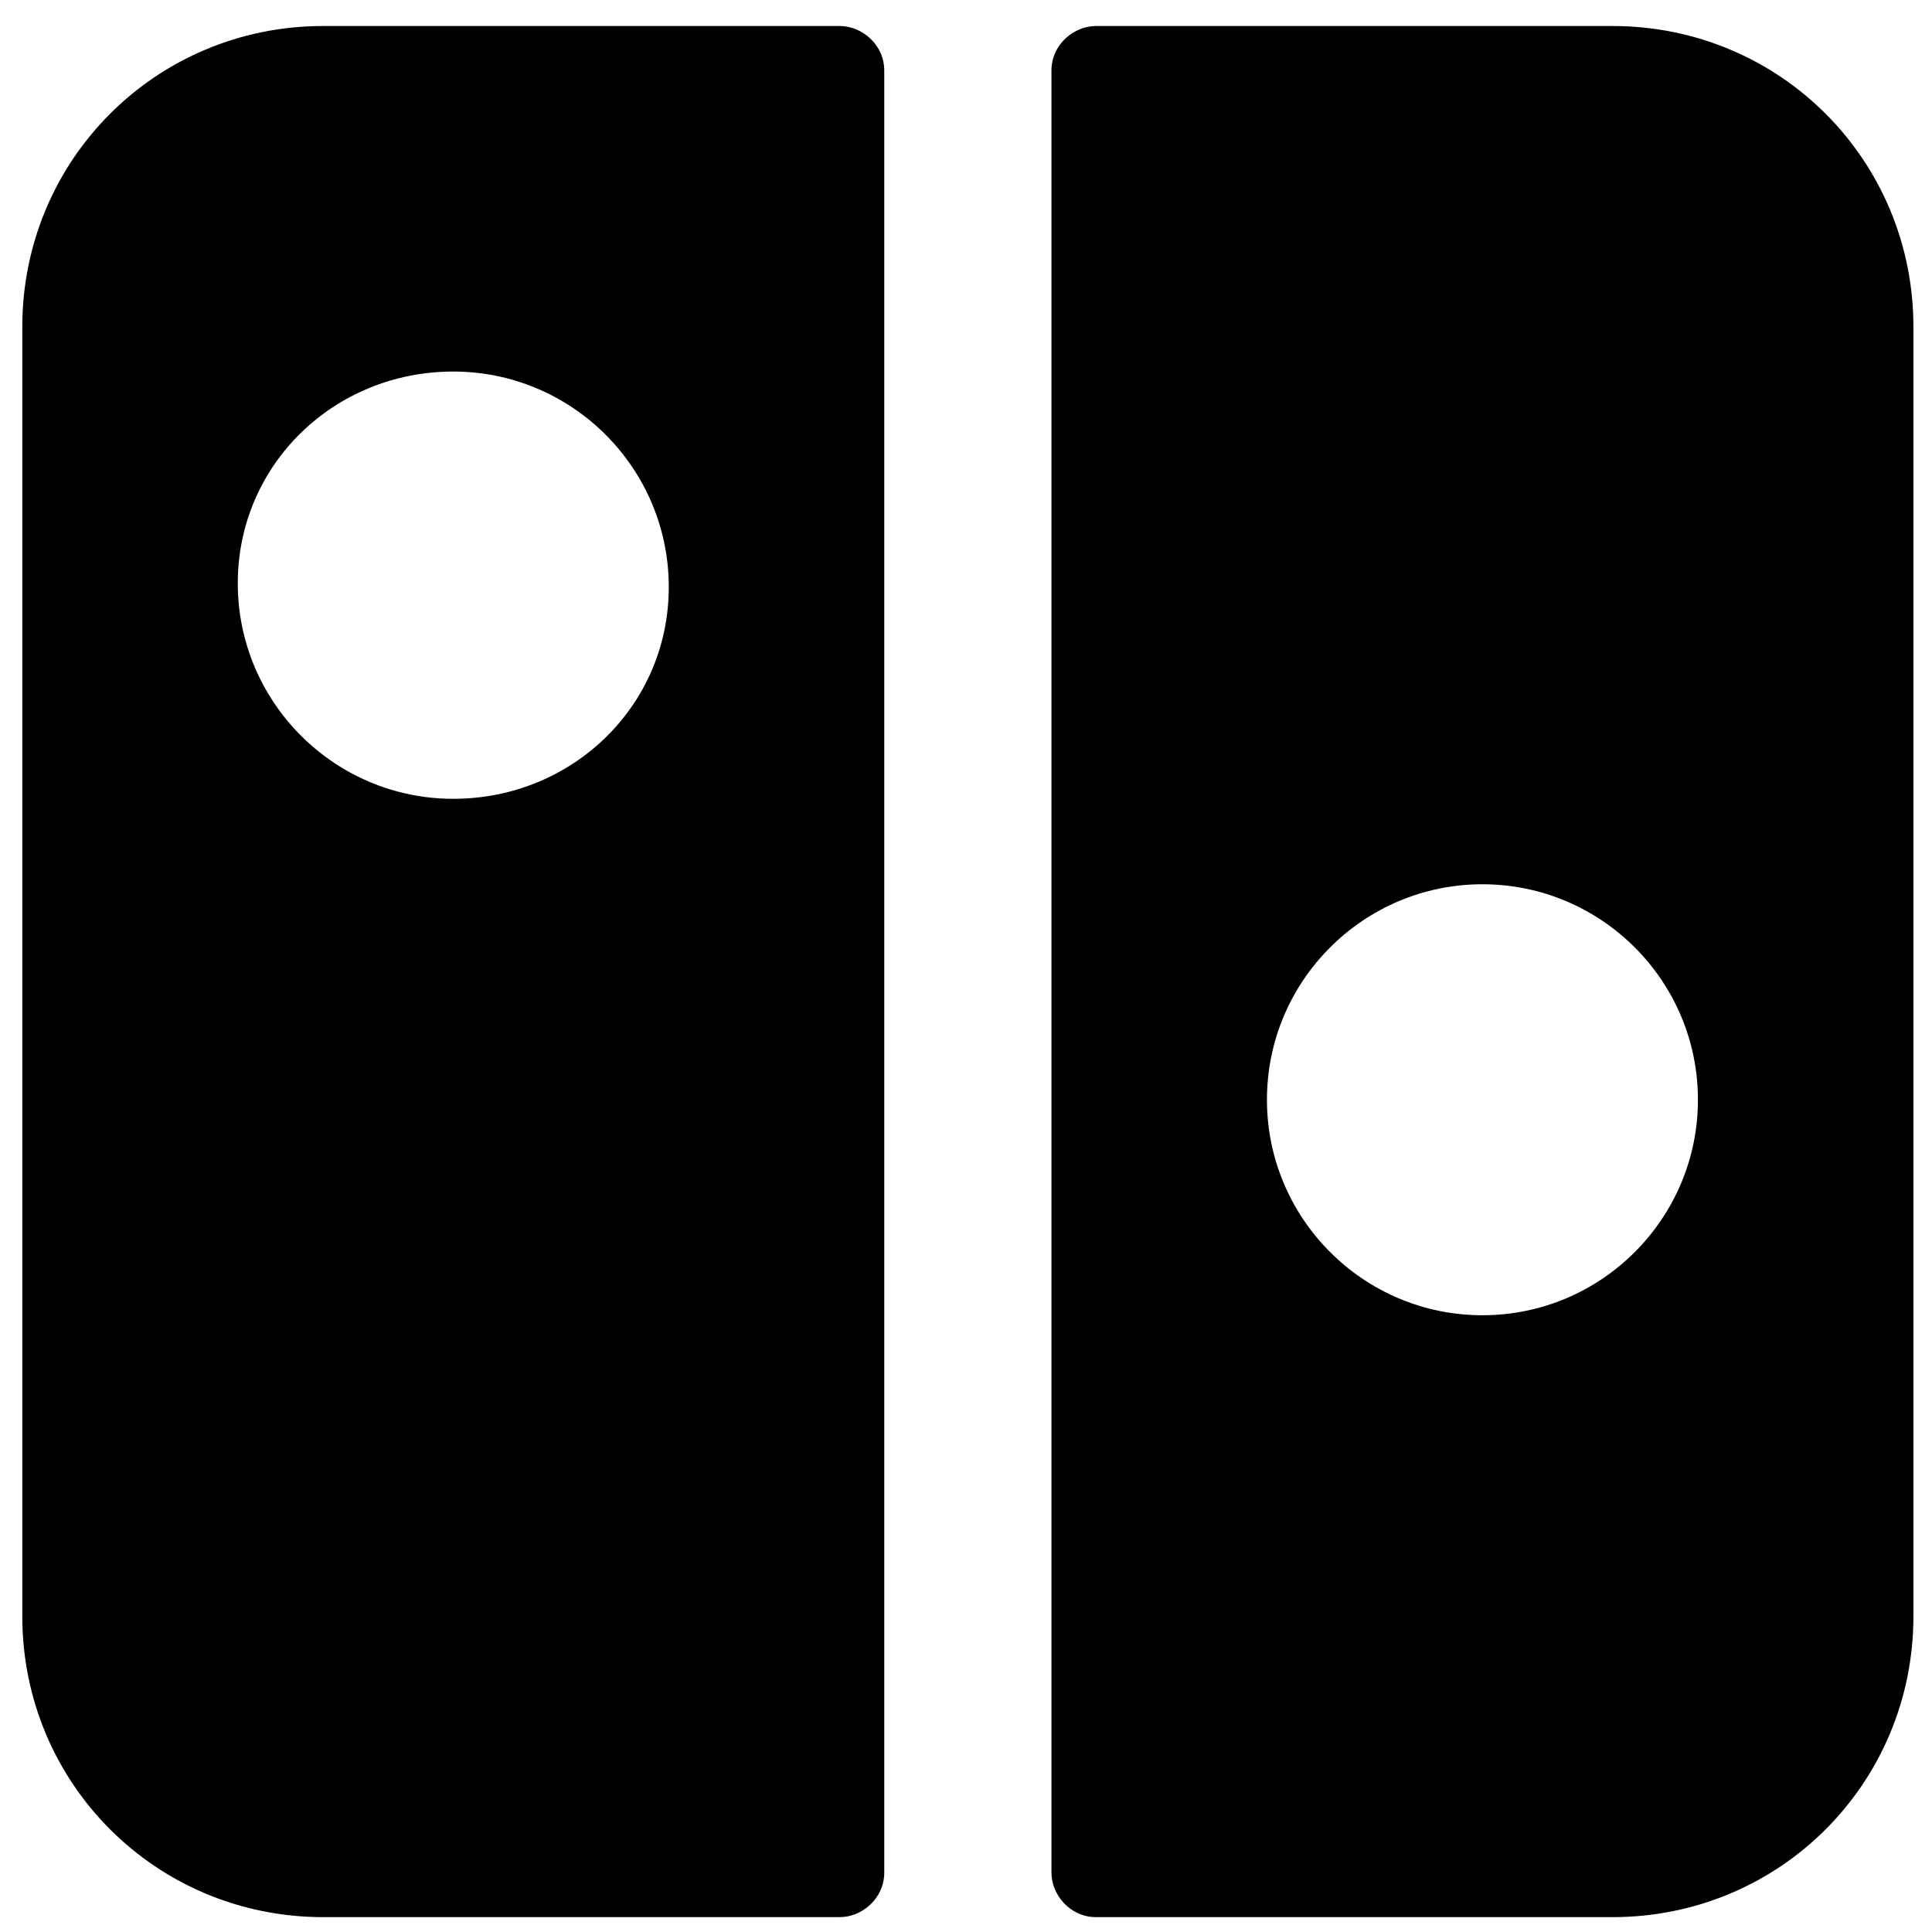 <?xml version="1.0" encoding="utf-8"?>
<!-- Generator: Adobe Illustrator 22.1.0, SVG Export Plug-In . SVG Version: 6.00 Build 0)  -->
<svg version="1.1" id="Слой_2" xmlns="http://www.w3.org/2000/svg" xmlns:xlink="http://www.w3.org/1999/xlink" x="0px" y="0px"
	 viewBox="0 0 52 52" style="enable-background:new 0 0 52 52;" xml:space="preserve">
<g>
	<g>
		<g>
			<path d="M22.6,0.7H8.7c-4.5,0-8.1,3.6-8.1,8.1v34.7c0,4.5,3.6,8.1,8.1,8.1h13.9c0.6,0,1.2-0.5,1.2-1.2V1.9
				C23.8,1.2,23.2,0.7,22.6,0.7z M12.2,21.5c-3.2,0-5.8-2.6-5.8-5.8S9,10,12.2,10s5.8,2.6,5.8,5.8S15.4,21.5,12.2,21.5z"/>
			<path d="M43.4,0.7H29.5c-0.6,0-1.2,0.5-1.2,1.2v48.5c0,0.6,0.5,1.2,1.2,1.2h13.9c4.5,0,8.1-3.6,8.1-8.1V8.8
				C51.5,4.3,47.9,0.7,43.4,0.7z M39.9,35.4c-3.2,0-5.8-2.6-5.8-5.8s2.6-5.8,5.8-5.8c3.2,0,5.8,2.6,5.8,5.8S43.1,35.4,39.9,35.4z"/>
		</g>
	</g>
</g>
</svg>
